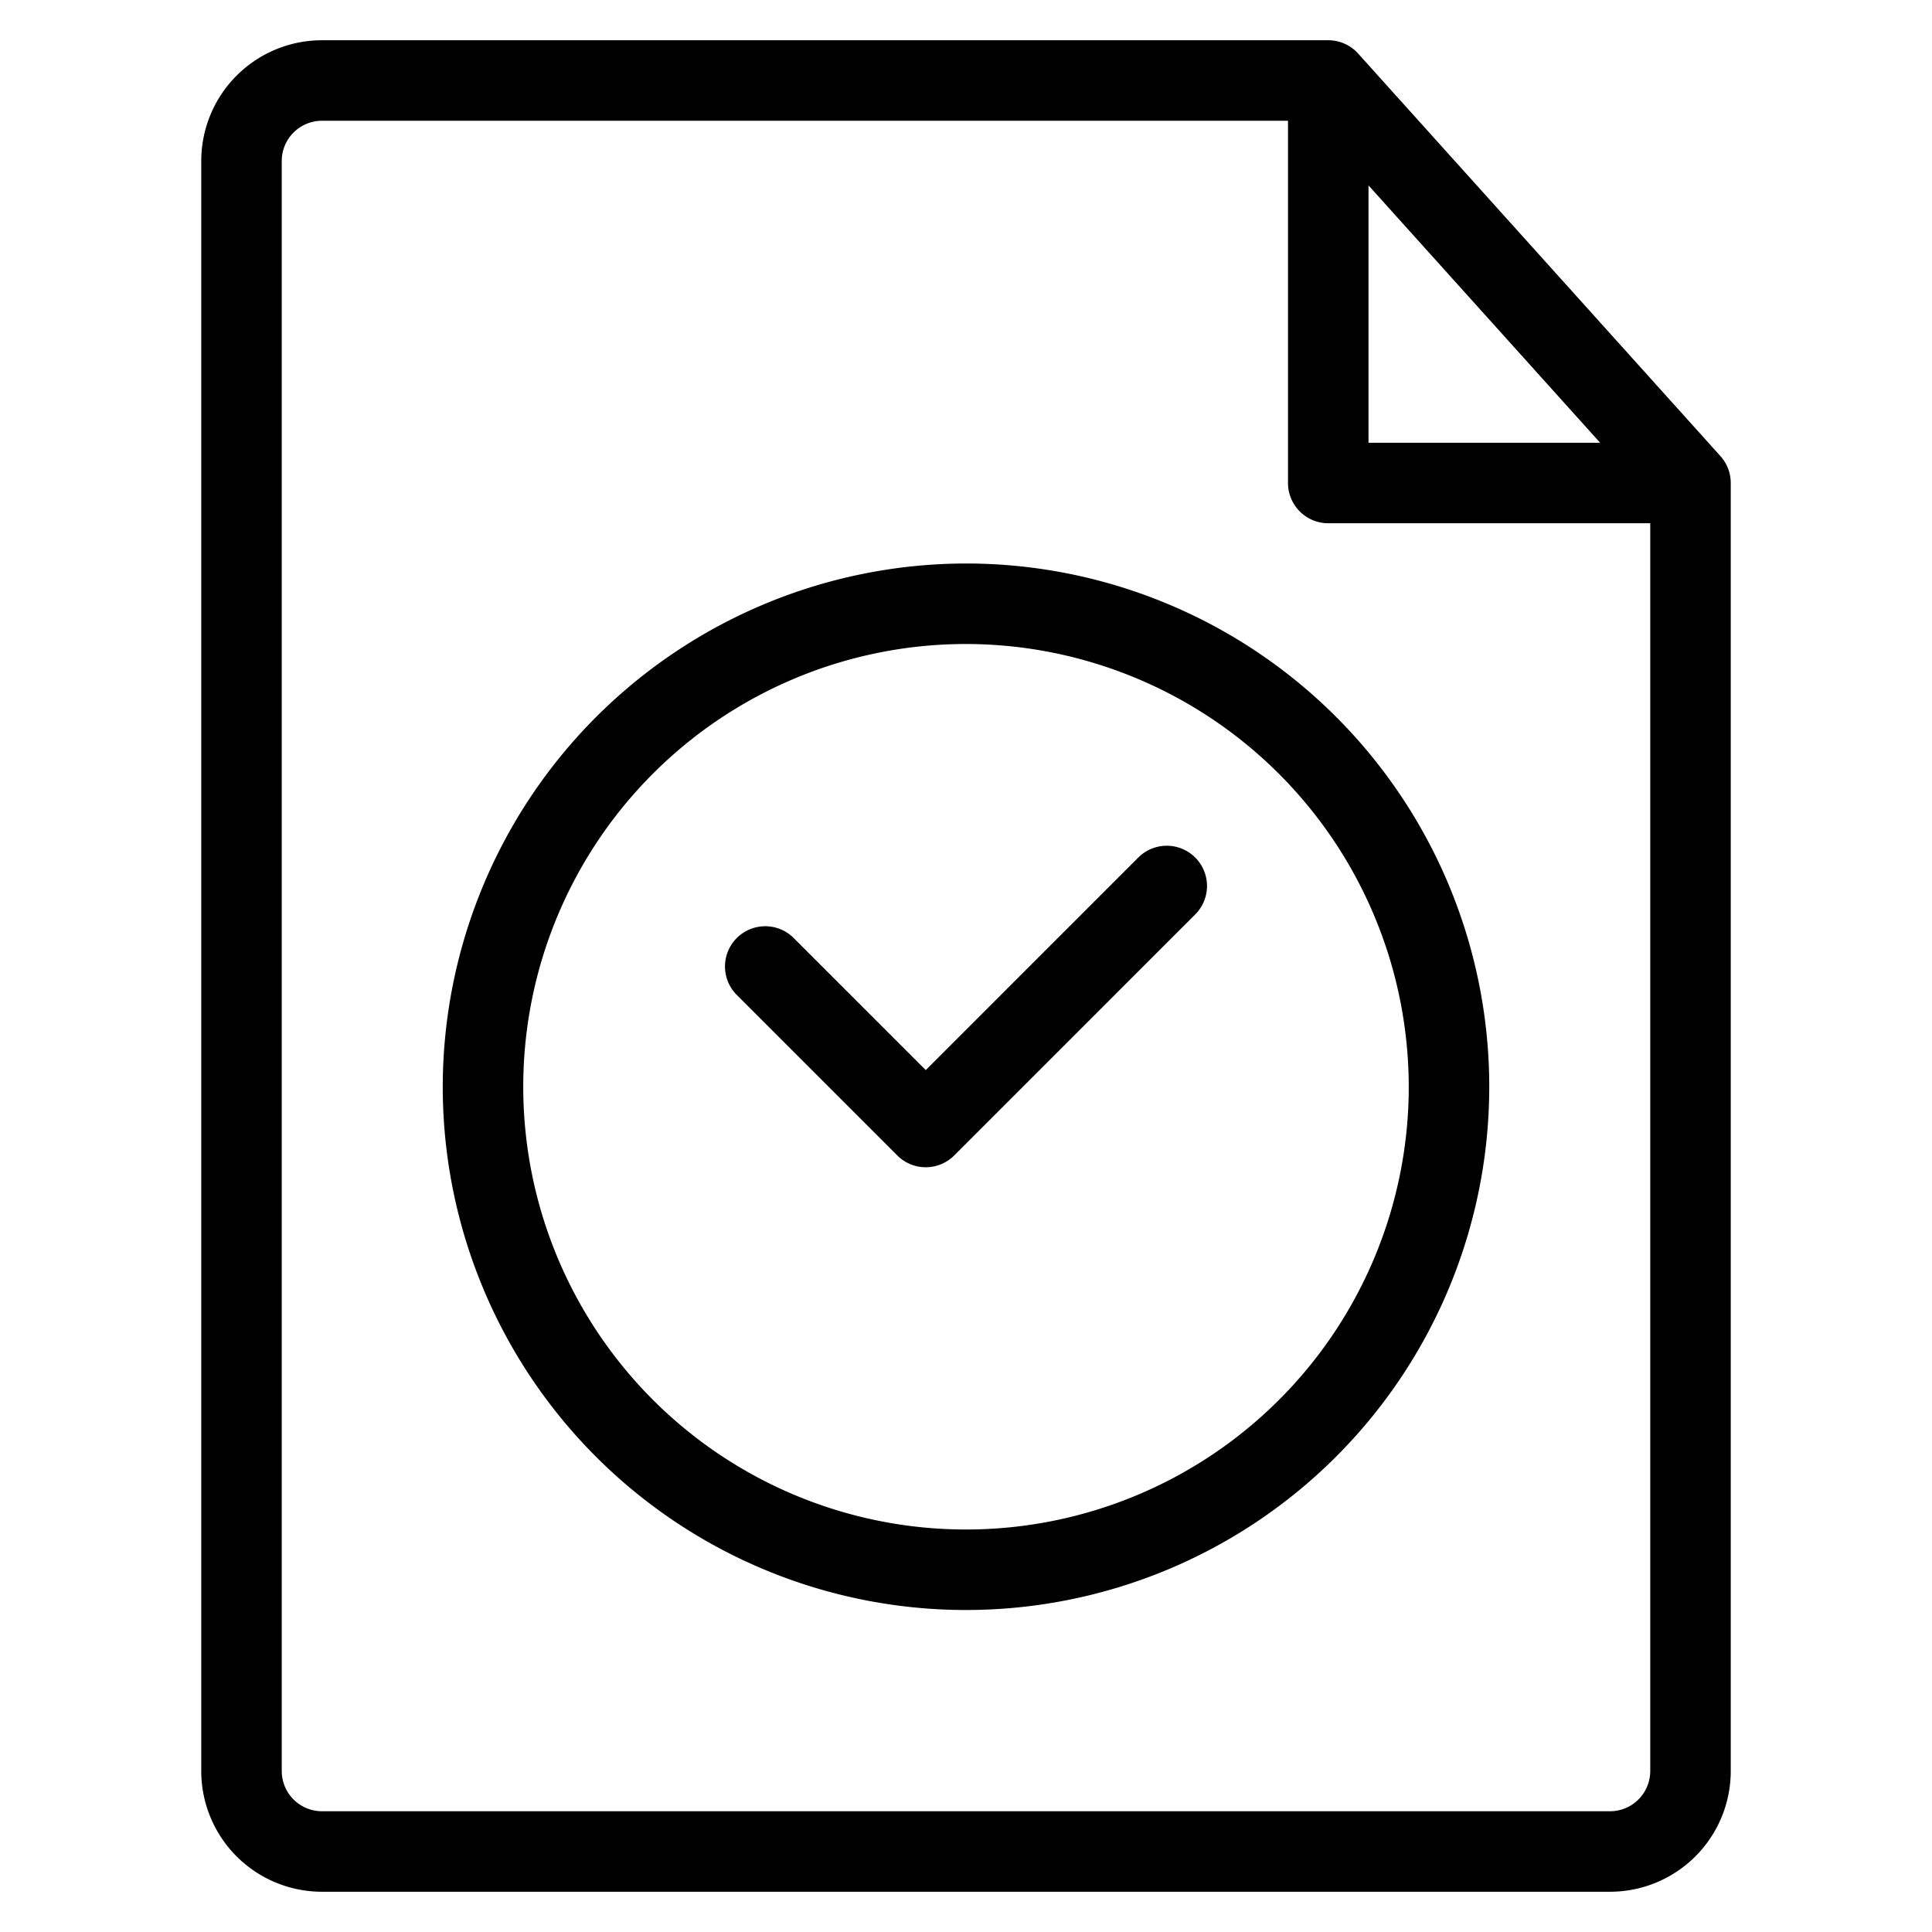 <svg xmlns="http://www.w3.org/2000/svg" viewBox="0 0 48 48">
  <title>success-file</title>
  <g id="Layer_2" data-name="Layer 2">
    <g id="success-file">
      <g>
        <path d="M42.743,11.331l-9-10A1,1,0,0,0,33,1H8A3,3,0,0,0,5,4V44a3,3,0,0,0,3,3H40a3,3,0,0,0,3-3V12A1,1,0,0,0,42.743,11.331ZM34,4.606,39.755,11H34ZM41,44a1,1,0,0,1-1,1H8a1,1,0,0,1-1-1V4A1,1,0,0,1,8,3H32v9a1,1,0,0,0,1,1h8Z"/>
        <path d="M11,27A13,13,0,1,0,24,14,13.015,13.015,0,0,0,11,27Zm24,0A11,11,0,1,1,24,16,11.012,11.012,0,0,1,35,27Z"/>
        <path d="M19.707,23.293a1,1,0,0,0-1.414,1.414l4,4a1,1,0,0,0,1.414,0l6-6a1,1,0,0,0-1.414-1.414L23,26.586Z"/>
      </g>
    </g>
  </g>
</svg>
